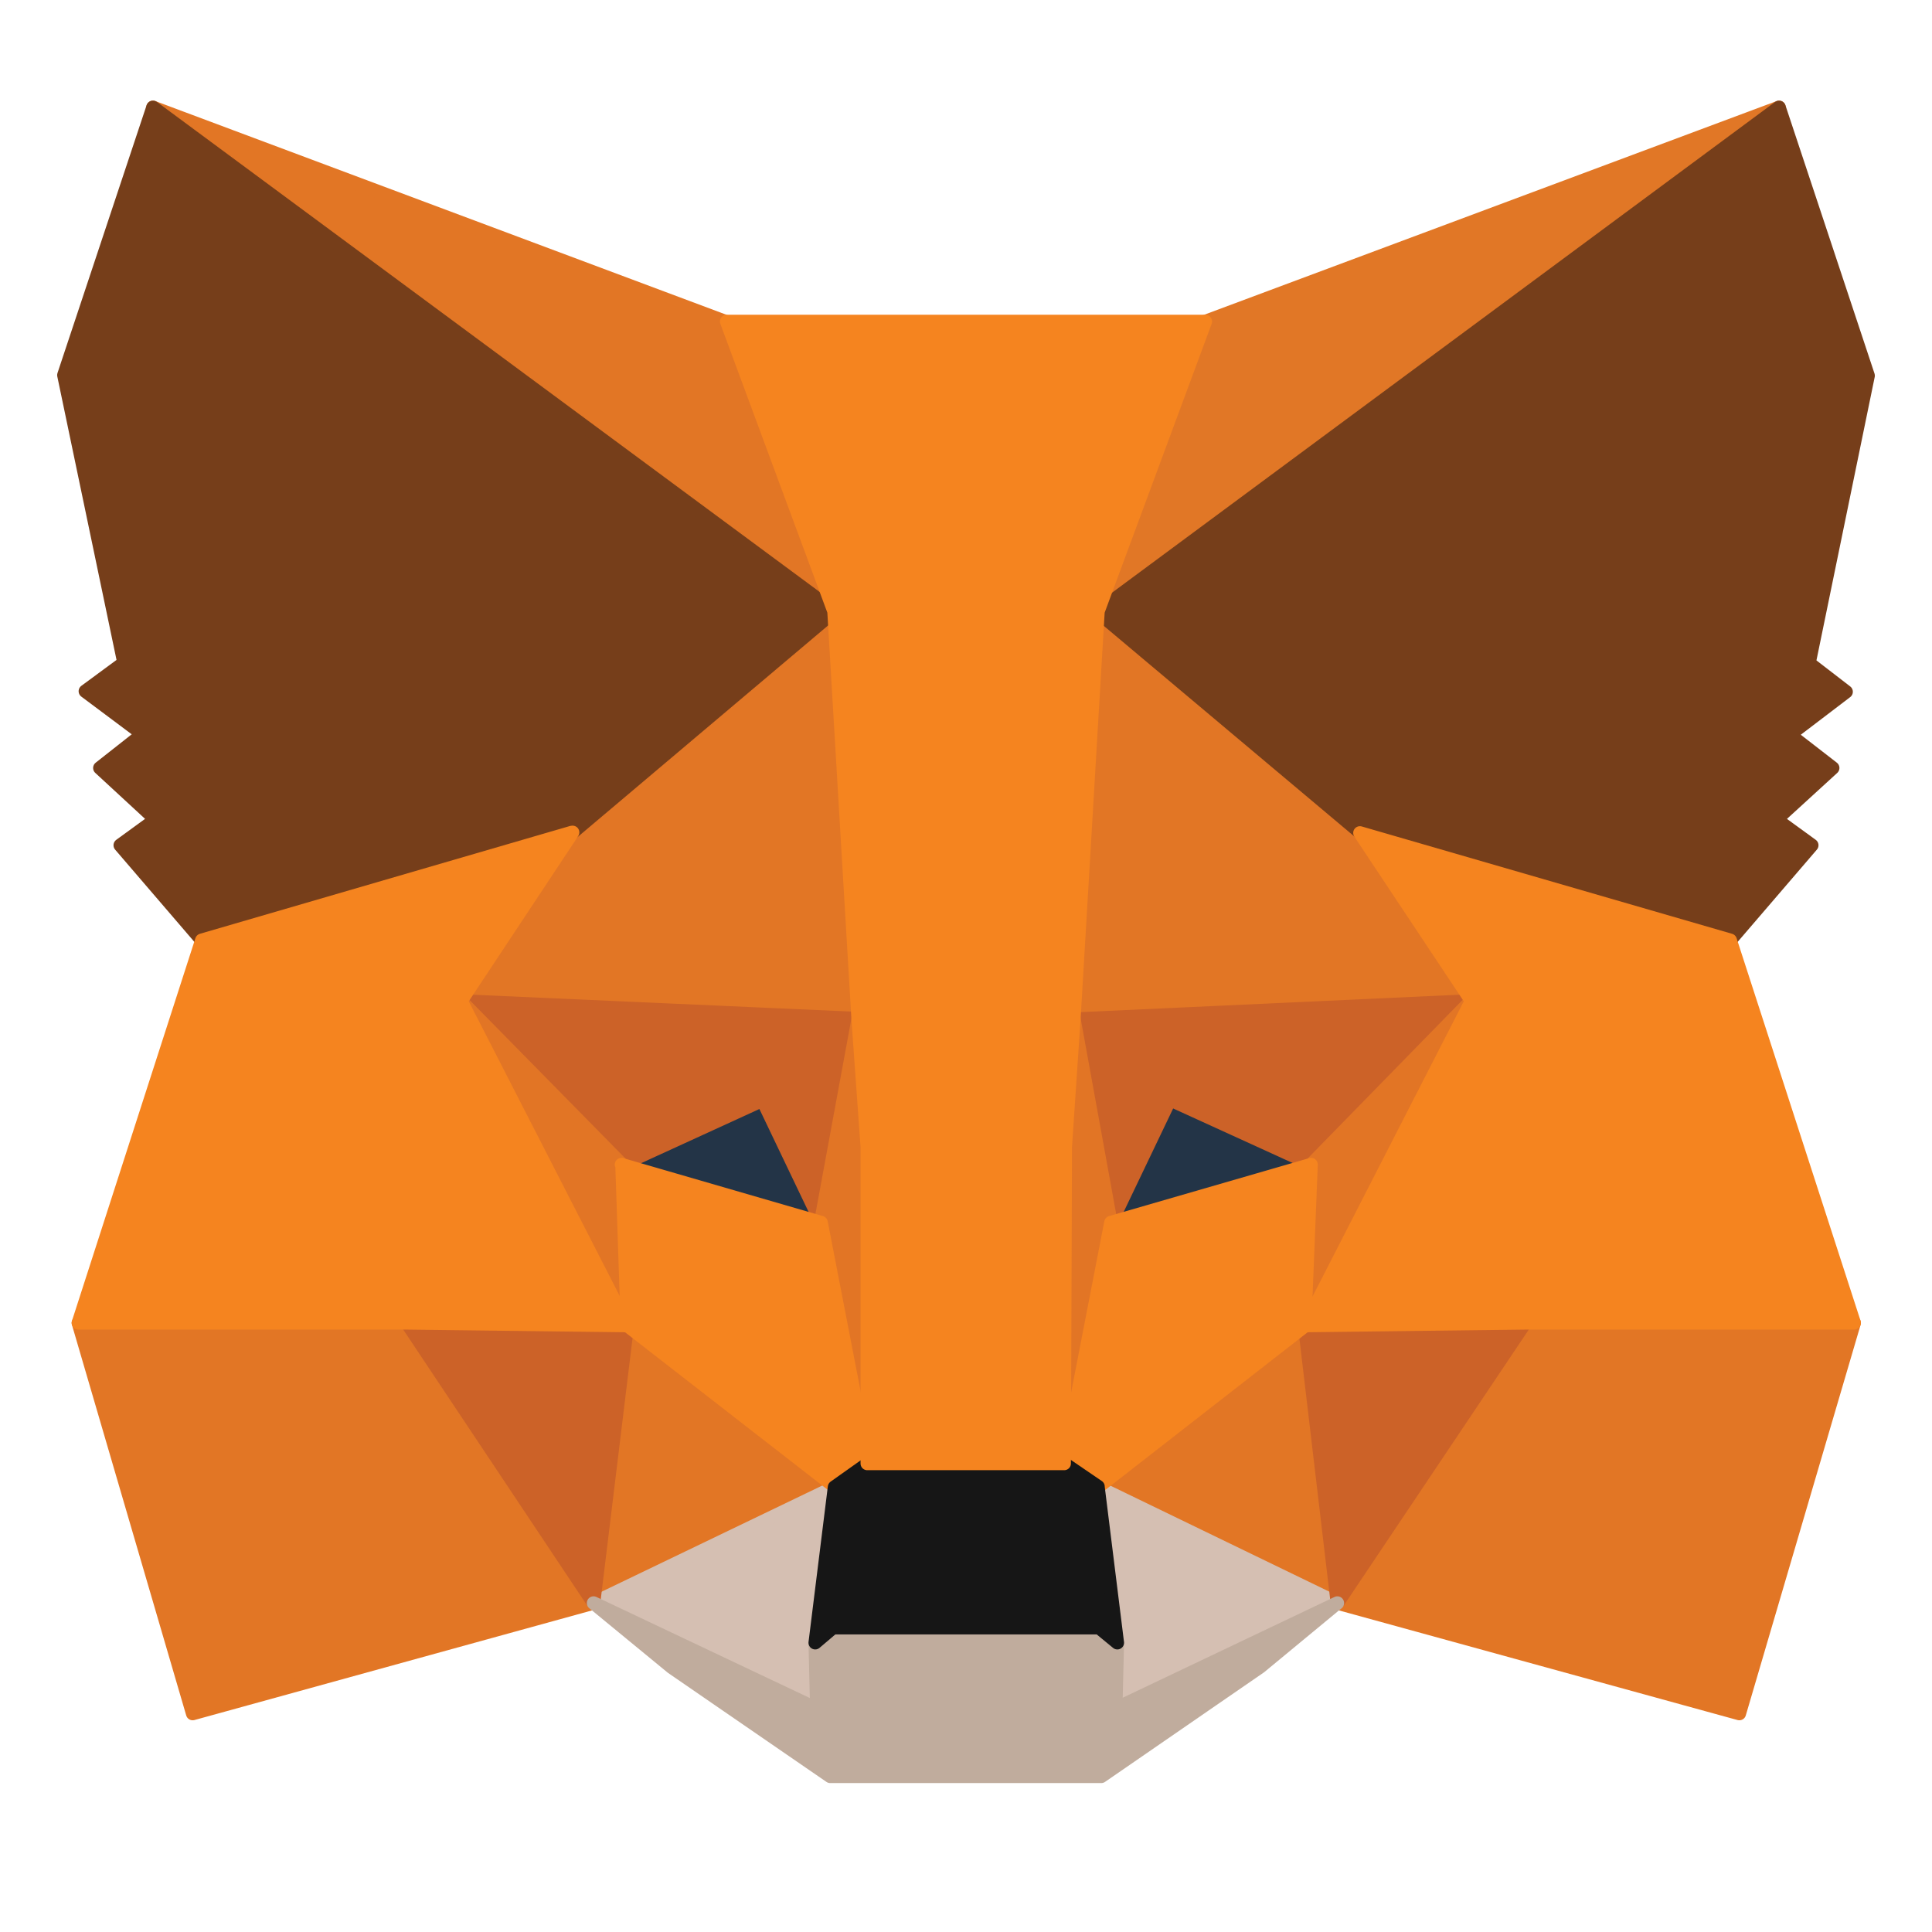 <svg width="72" height="72" viewBox="0 0 72 72" fill="none" xmlns="http://www.w3.org/2000/svg">
<path d="M66.3 4L40.02 23.44L44.92 11.98L66.3 4Z" fill="#E17726" stroke="#E17726" stroke-width="0.5" stroke-linecap="round" stroke-linejoin="round"/>
<path d="M5.7 4L31.74 23.6L27.08 12L5.7 4ZM56.84 49.06L49.84 59.74L64.82 63.86L69.1 49.3L56.84 49.06ZM2.92 49.3L7.18 63.86L22.12 59.74L15.16 49.06L2.92 49.3Z" fill="#E27625" stroke="#E27625" stroke-width="0.5" stroke-linecap="round" stroke-linejoin="round"/>
<path d="M21.32 31.02L17.16 37.3L31.96 37.98L31.48 22.04L21.32 31.04V31.02ZM50.68 31.04L40.36 21.84L40.02 37.98L54.82 37.3L50.68 31.04ZM22.12 59.74L31.1 55.42L23.38 49.42L22.12 59.74ZM40.92 55.4L49.84 59.74L48.64 49.4L40.92 55.4Z" fill="#E27625" stroke="#E27625" stroke-width="0.5" stroke-linecap="round" stroke-linejoin="round"/>
<path d="M49.84 59.74L40.92 55.42L41.64 61.22L41.56 63.68L49.84 59.74ZM22.12 59.74L30.44 63.68L30.38 61.22L31.1 55.42L22.12 59.74Z" fill="#D5BFB2" stroke="#D5BFB2" stroke-width="0.5" stroke-linecap="round" stroke-linejoin="round"/>
<path d="M30.58 45.56L23.18 43.4L28.42 41L30.6 45.56H30.58ZM41.4 45.56L43.6 40.98L48.86 43.38L41.4 45.58V45.56Z" fill="#233447" stroke="#233447" stroke-width="0.5" stroke-linecap="round" stroke-linejoin="round"/>
<path d="M22.12 59.74L23.42 49.06L15.16 49.3L22.12 59.74ZM48.58 49.06L49.84 59.74L56.84 49.3L48.58 49.06ZM54.84 37.3L40.04 37.98L41.4 45.58L43.6 40.98L48.86 43.38L54.84 37.3ZM23.18 43.4L28.42 41L30.6 45.56L31.98 37.96L17.18 37.3L23.18 43.4Z" fill="#CC6228" stroke="#CC6228" stroke-width="0.5" stroke-linecap="round" stroke-linejoin="round"/>
<path d="M17.18 37.3L23.38 49.4L23.18 43.4L17.18 37.3ZM48.86 43.4L48.62 49.4L54.82 37.3L48.86 43.4ZM31.98 37.98L30.58 45.58L32.34 54.54L32.74 42.72L31.98 37.98ZM40.02 37.98L39.3 42.7L39.66 54.54L41.4 45.56L40.02 37.96V37.98Z" fill="#E27525" stroke="#E27525" stroke-width="0.5" stroke-linecap="round" stroke-linejoin="round"/>
<path d="M41.4 45.56L39.66 54.54L40.92 55.42L48.62 49.42L48.86 43.4L41.4 45.56ZM23.18 43.4L23.38 49.4L31.1 55.4L32.34 54.54L30.6 45.56L23.16 43.4H23.18Z" fill="#F5841F" stroke="#F5841F" stroke-width="0.5" stroke-linecap="round" stroke-linejoin="round"/>
<path d="M41.58 63.68L41.64 61.22L40.96 60.66H31.04L30.38 61.22L30.44 63.68L22.12 59.74L25.04 62.14L30.94 66.2H41.04L46.96 62.12L49.84 59.74L41.56 63.68H41.58Z" fill="#C0AC9D" stroke="#C0AC9D" stroke-width="0.5" stroke-linecap="round" stroke-linejoin="round"/>
<path d="M40.92 55.4L39.66 54.54H32.34L31.1 55.42L30.38 61.22L31.04 60.66H40.96L41.64 61.22L40.92 55.42V55.4Z" fill="#161616" stroke="#161616" stroke-width="0.5" stroke-linecap="round" stroke-linejoin="round"/>
<path d="M67.42 24.7L69.62 14L66.3 4L40.9 22.8L50.68 31.02L64.48 35.04L67.52 31.5L66.2 30.54L68.3 28.62L66.7 27.38L68.8 25.78L67.4 24.7H67.42ZM2.38 13.98L4.62 24.7L3.18 25.76L5.32 27.36L3.72 28.62L5.8 30.54L4.48 31.5L7.52 35.04L21.32 31.04L31.1 22.78L5.7 4L2.38 13.98Z" fill="#763E1A" stroke="#763E1A" stroke-width="0.5" stroke-linecap="round" stroke-linejoin="round"/>
<path d="M64.48 35.04L50.68 31.04L54.84 37.3L48.64 49.4L56.84 49.3H69.1L64.48 35.04ZM21.32 31.02L7.52 35.04L2.92 49.3H15.18L23.38 49.4L17.18 37.3L21.34 31.02H21.32ZM40.02 37.98L40.92 22.78L44.92 11.98H27.08L31.08 22.78L31.98 37.98L32.32 42.74V54.54H39.66L39.7 42.74L40.02 37.98Z" fill="#F5841F" stroke="#F5841F" stroke-width="0.5" stroke-linecap="round" stroke-linejoin="round"/>
</svg>
